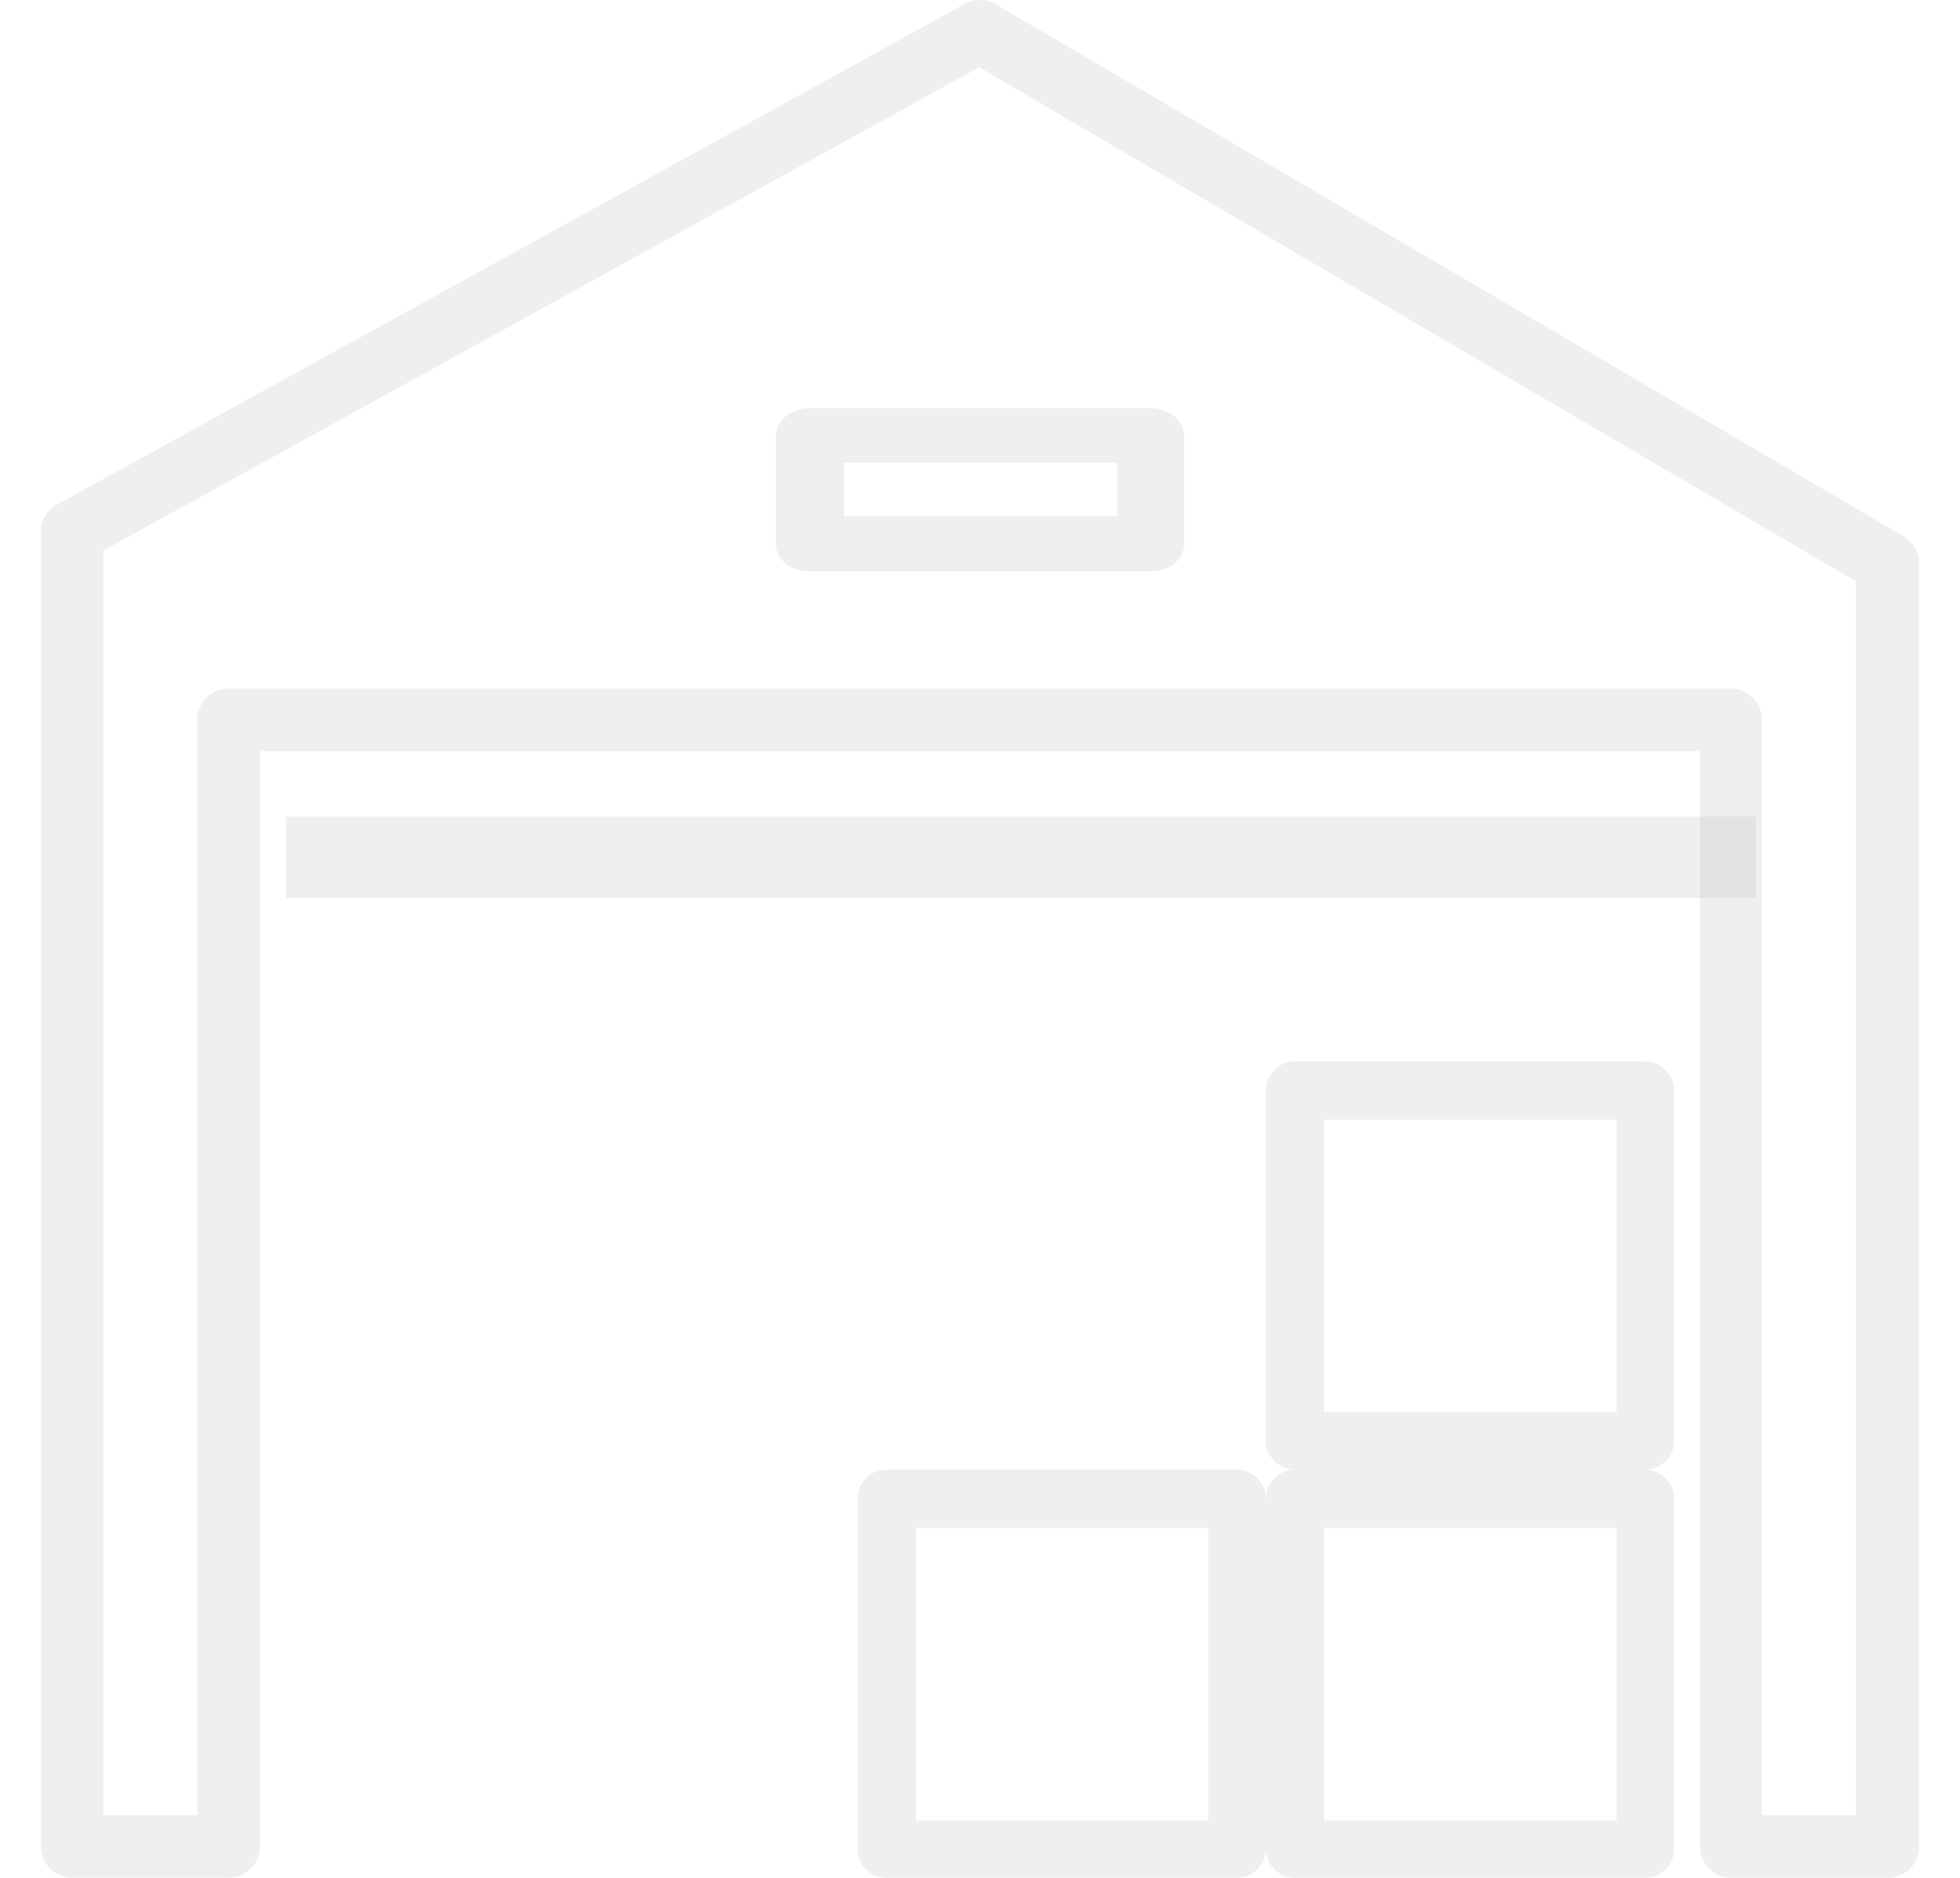 <svg xmlns="http://www.w3.org/2000/svg" width="24" height="23" viewBox="0 0 24 23"><g><g opacity=".25"><g opacity=".25"><path d="M22.723 22.233h-1.15V8.817a.383.383 0 0 0-.382-.384H2.799a.383.383 0 0 0-.383.384v13.416h-1.15V6.743L11.99.824l10.734 6.295zm.588-15.664L12.194.053a.383.383 0 0 0-.38-.005L.699 6.18a.383.383 0 0 0-.198.336v16.1c0 .212.172.383.383.383H2.8a.383.383 0 0 0 .383-.383V9.2h17.634v13.417c0 .212.171.383.383.383h1.917a.383.383 0 0 0 .383-.383V6.9a.382.382 0 0 0-.19-.33z"/></g><g opacity=".25"><path d="M16.214 22.296v-3.582h3.582v3.582zM20.143 18h-4.286a.357.357 0 0 0-.357.357v4.286c0 .197.16.357.357.357h4.286c.197 0 .357-.16.357-.357v-4.286a.357.357 0 0 0-.357-.357z"/></g><g opacity=".25"><path d="M14.796 22.296h-3.582v-3.582h3.582zM15.143 18h-4.286a.357.357 0 0 0-.357.357v4.286c0 .197.16.357.357.357h4.286c.197 0 .357-.16.357-.357v-4.286a.357.357 0 0 0-.357-.357z"/></g><g opacity=".25"><path d="M16.214 17.296v-3.582h3.582v3.582zM20.143 13h-4.286a.357.357 0 0 0-.357.357v4.286c0 .197.16.357.357.357h4.286c.197 0 .357-.16.357-.357v-4.286a.357.357 0 0 0-.357-.357z"/></g><g opacity=".25"><path d="M3.5 10h18v1h-18z"/></g><g opacity=".25"><path d="M13.677 6.323h-3.344v-.656h3.344zM14.083 5H9.917c-.23 0-.417.15-.417.333v1.334c0 .184.187.333.417.333h4.166c.23 0 .417-.15.417-.333V5.333c0-.184-.186-.333-.417-.333z"/></g></g></g></svg>